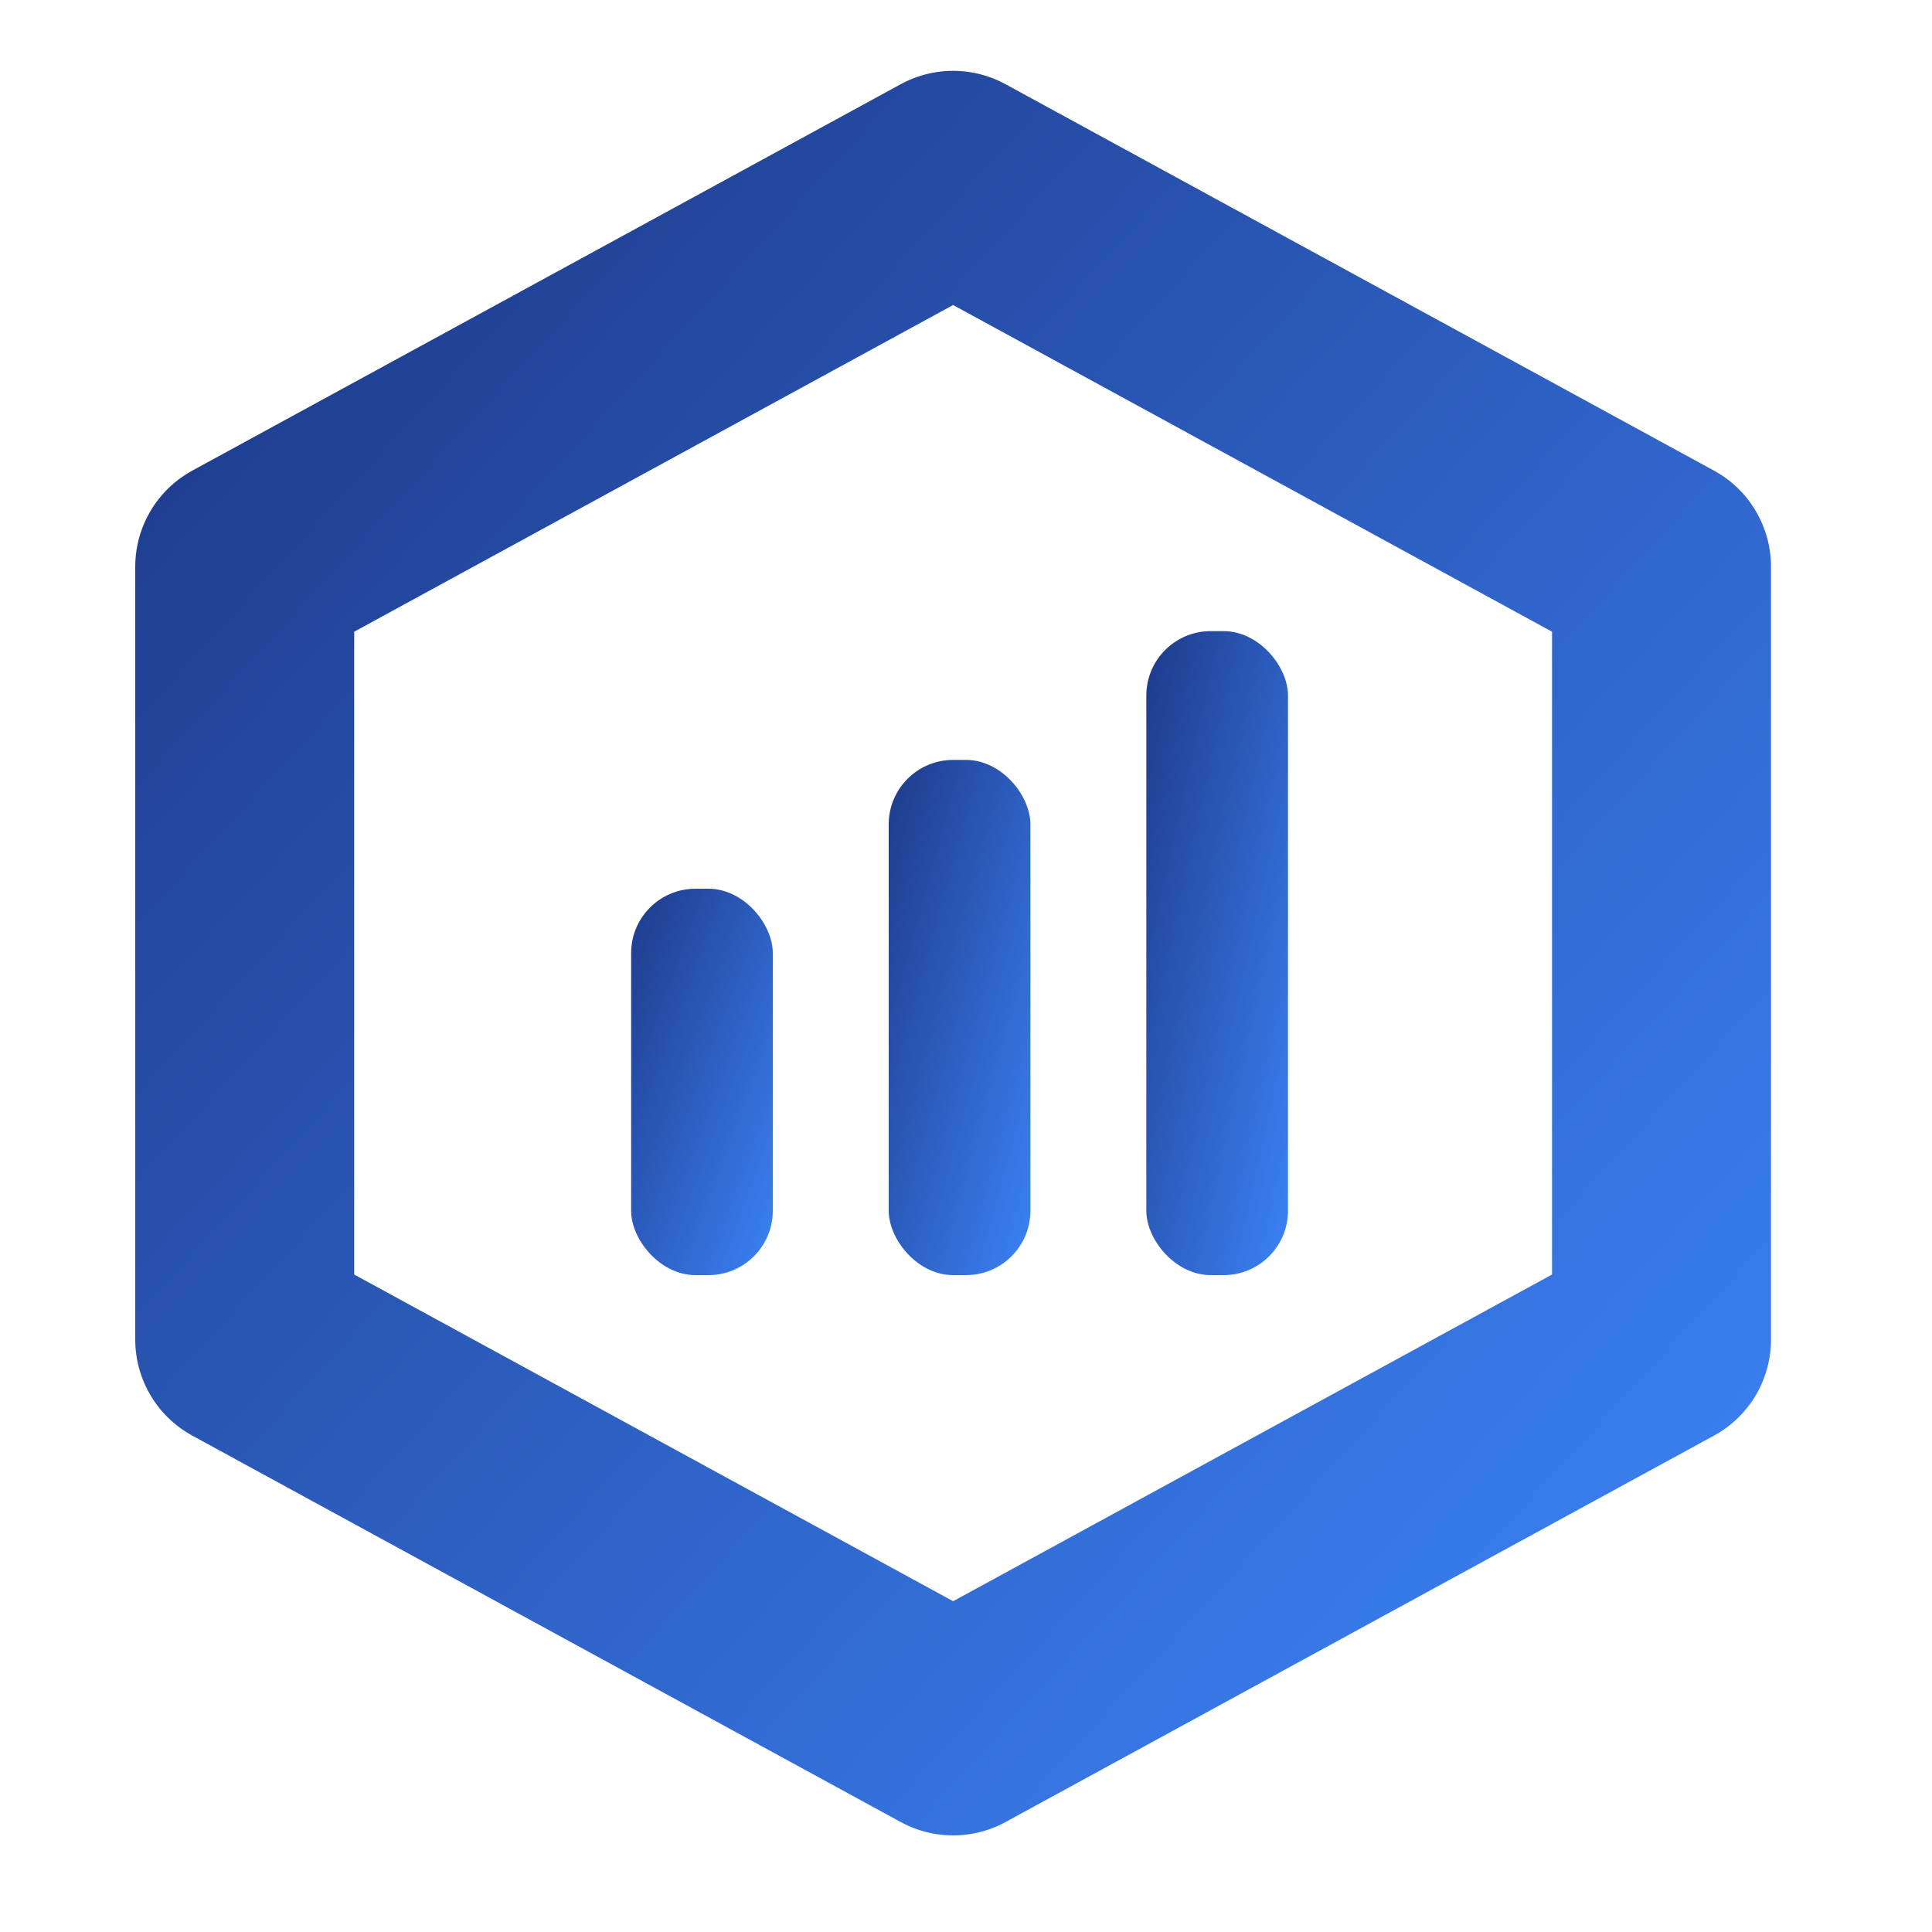 <svg xmlns="http://www.w3.org/2000/svg" width="200" height="200" viewBox="26 21 150 150">
  <defs>
    <!-- Definir el degradado azul -->
    <linearGradient id="blueGradient" x1="0%" y1="0%" x2="100%" y2="100%">
      <stop offset="0%" style="stop-color:#1e3a8a;stop-opacity:1" />
      <stop offset="100%" style="stop-color:#3b82f6;stop-opacity:1" />
    </linearGradient>
  </defs>

  <!-- Dibujar el hexágono con bordes redondeados -->
  <path d="M100 35
           L155 65
           L155 125
           L100 155
           L45 125
           L45 65
           Z"
        fill="none"
        stroke="url(#blueGradient)"
        stroke-width="17"
        stroke-linejoin="round"
        stroke-linecap="round" />

  <!-- Barra más corta -->
  <rect x="75" y="90" width="11" height="30" fill="url(#blueGradient)" rx="5" />

  <!-- Barra intermedia -->
  <rect x="95" y="80" width="11" height="40" fill="url(#blueGradient)" rx="5" />

  <!-- Barra más larga -->
  <rect x="115" y="70" width="11" height="50" fill="url(#blueGradient)" rx="5" />
</svg>
